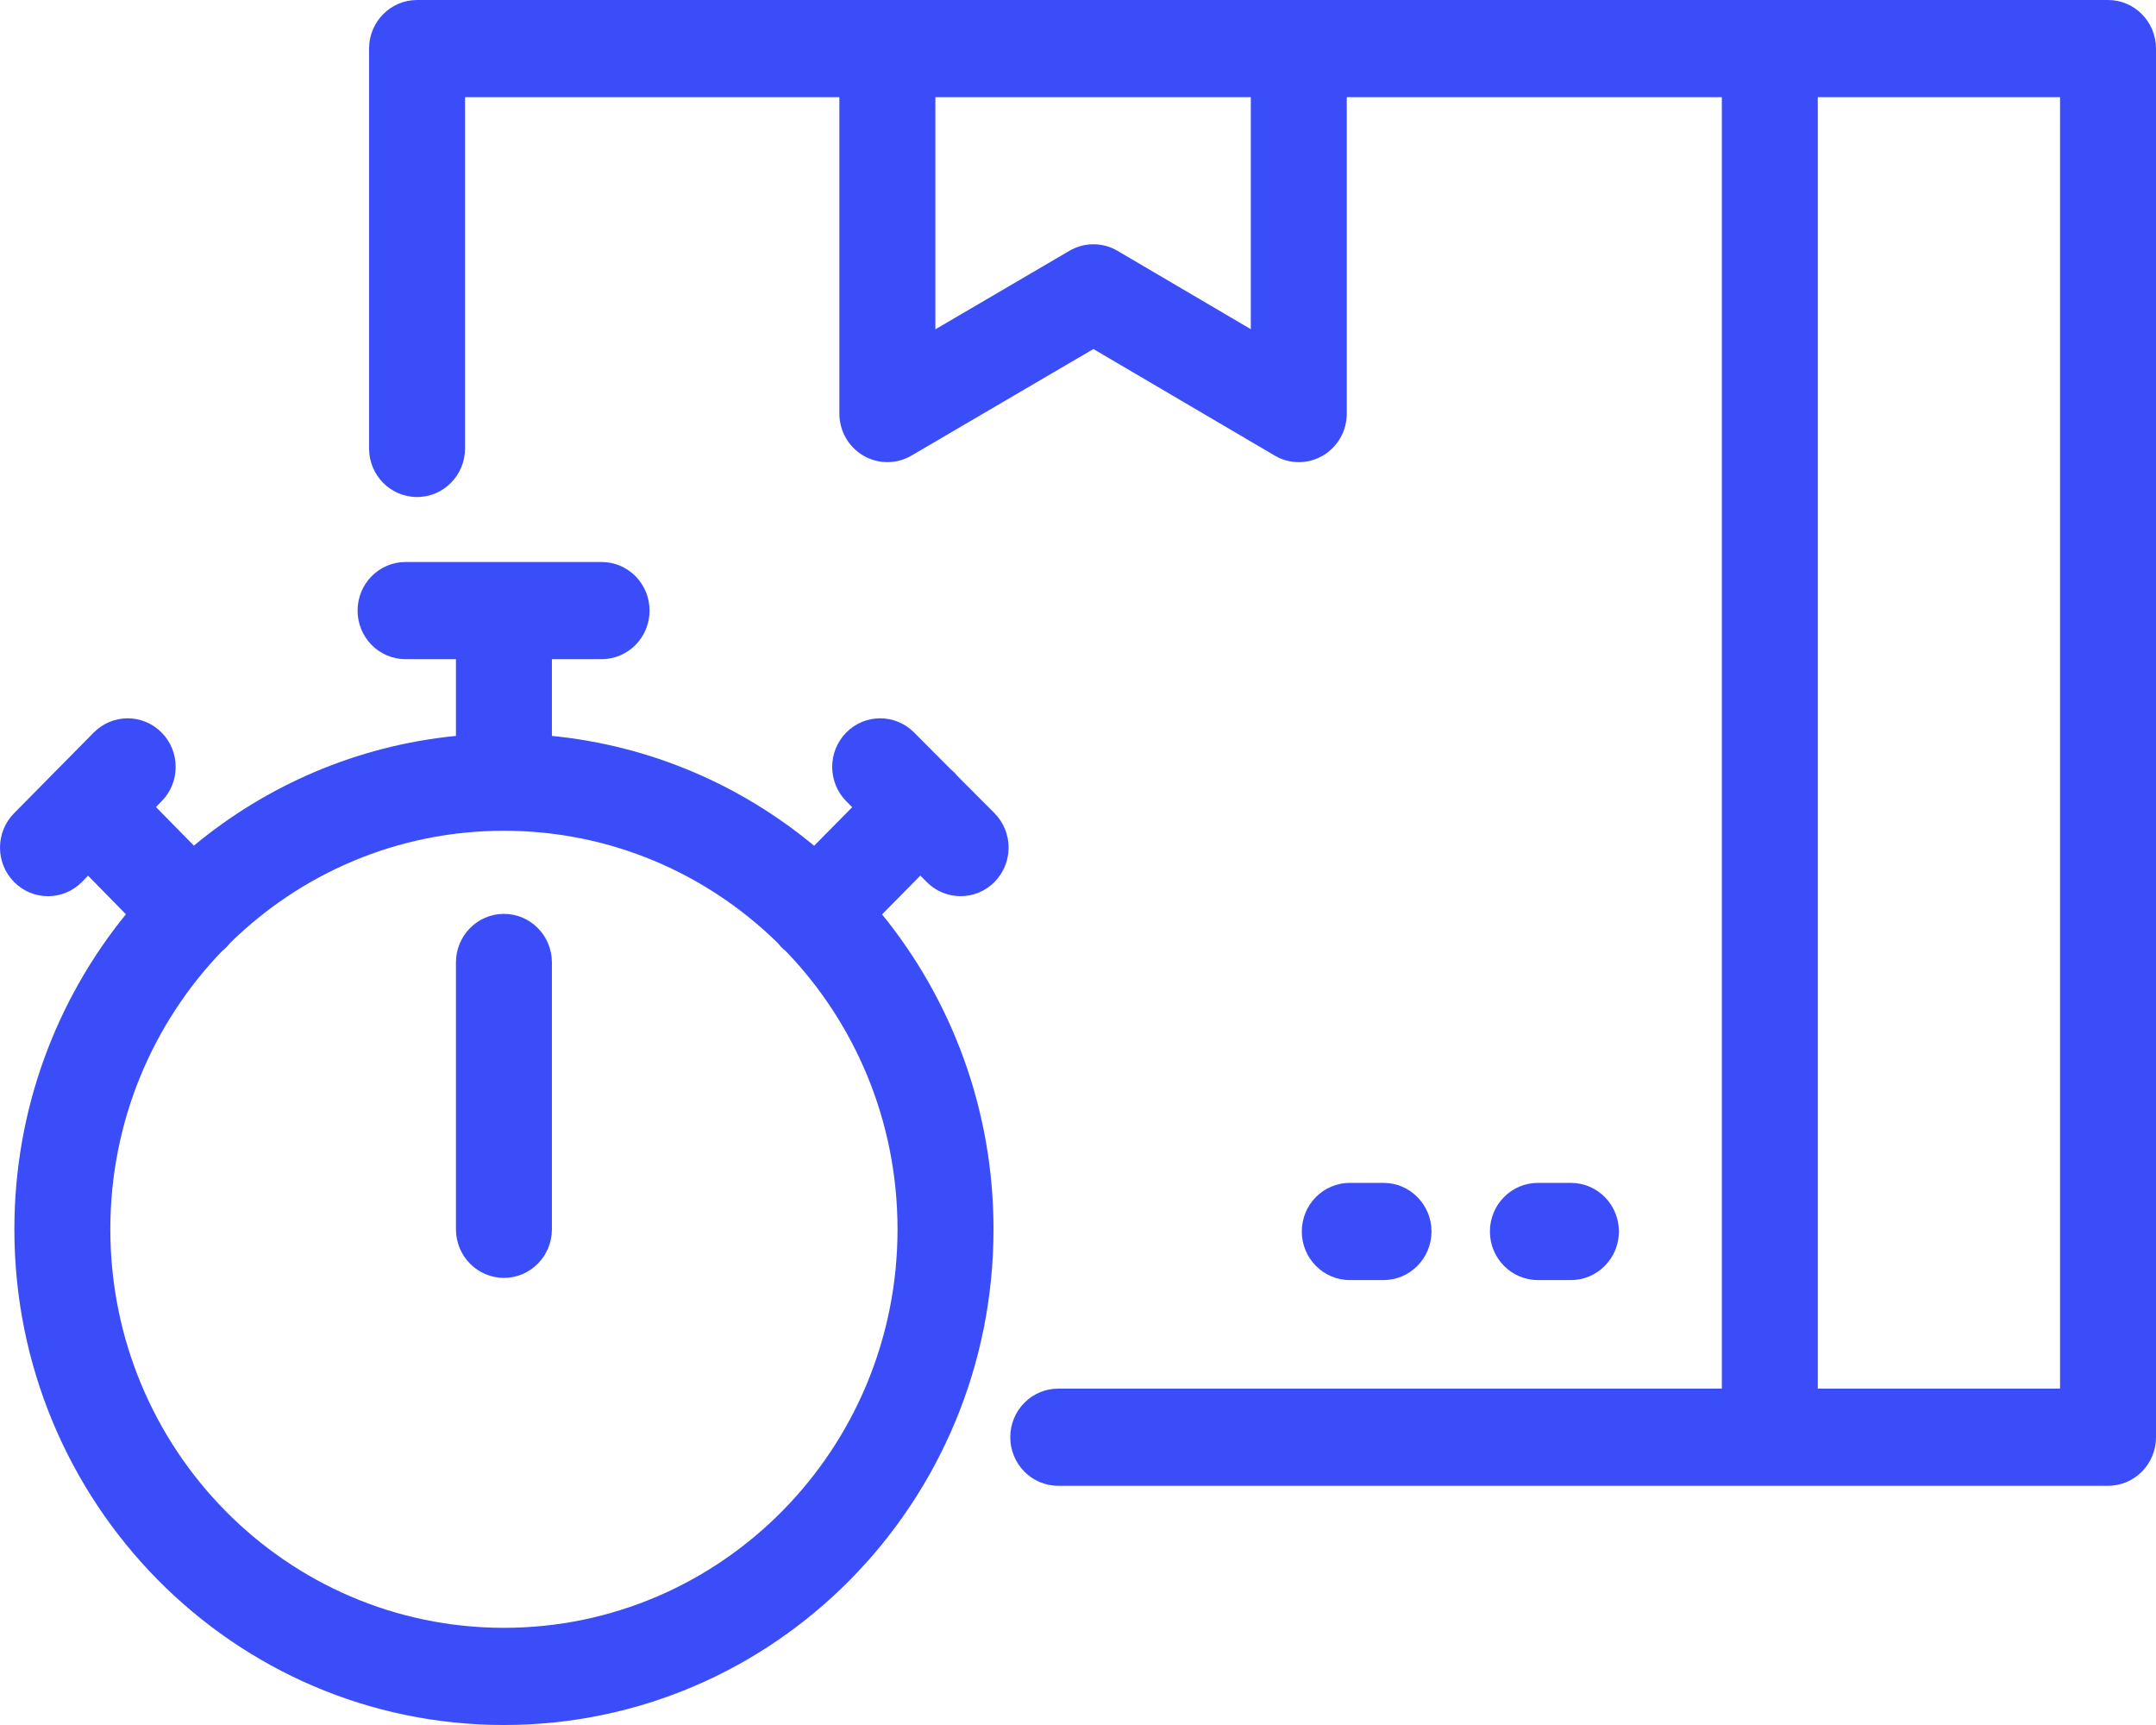 <svg width="75" height="60" viewBox="0 0 75 60" fill="none" xmlns="http://www.w3.org/2000/svg">
<path fill-rule="evenodd" clip-rule="evenodd" d="M14.508 0C13.586 0 12.839 0.757 12.839 1.69V15.598C12.839 16.532 13.586 17.288 14.508 17.288C15.43 17.288 16.177 16.532 16.177 15.598V3.38H29.199V14.385C29.199 14.989 29.517 15.547 30.034 15.848C30.551 16.15 31.188 16.15 31.704 15.848L38.036 12.14L44.343 15.846C44.859 16.15 45.496 16.151 46.014 15.849C46.531 15.547 46.85 14.989 46.85 14.385V3.38H59.897V48.3H36.813C35.891 48.3 35.144 49.057 35.144 49.99C35.144 50.924 35.891 51.68 36.813 51.68H73.331C74.253 51.68 75 50.924 75 49.99V1.69C75 0.757 74.253 0 73.331 0H14.508ZM32.538 3.38V11.455L37.201 8.724C37.719 8.421 38.358 8.421 38.875 8.725L43.511 11.45V3.38H32.538ZM71.662 48.3H63.235V3.38H71.662V48.3Z" fill="#3B4DF8"/>
<path d="M45.285 42.834C45.285 41.901 46.032 41.144 46.954 41.144H48.128C49.05 41.144 49.797 41.901 49.797 42.834C49.797 43.767 49.05 44.524 48.128 44.524H46.954C46.032 44.524 45.285 43.767 45.285 42.834Z" fill="#3B4DF8"/>
<path d="M51.829 42.834C51.829 41.901 52.576 41.144 53.498 41.144H54.647C55.569 41.144 56.316 41.901 56.316 42.834C56.316 43.767 55.569 44.524 54.647 44.524H53.498C52.576 44.524 51.829 43.767 51.829 42.834Z" fill="#3B4DF8"/>
<path d="M19.199 33.477C19.199 32.544 18.452 31.787 17.53 31.787C16.608 31.787 15.861 32.544 15.861 33.477V42.758C15.861 43.691 16.608 44.448 17.53 44.448C18.452 44.448 19.199 43.691 19.199 42.758V33.477Z" fill="#3B4DF8"/>
<path fill-rule="evenodd" clip-rule="evenodd" d="M4.38 31.801C1.956 34.78 0.5 38.597 0.5 42.758C0.5 52.28 8.124 60 17.53 60C26.936 60 34.561 52.28 34.561 42.758C34.561 38.599 33.106 34.783 30.684 31.805L32.016 30.456L32.241 30.682C32.896 31.339 33.953 31.334 34.602 30.671C35.251 30.008 35.246 28.938 34.591 28.281L33.309 26.995C33.274 26.952 33.237 26.91 33.198 26.87C33.154 26.827 33.109 26.786 33.063 26.748L31.794 25.474C31.139 24.817 30.082 24.822 29.433 25.485C28.784 26.148 28.789 27.218 29.444 27.875L29.645 28.077L28.321 29.418C25.787 27.314 22.644 25.937 19.199 25.597V22.928H20.927C21.849 22.928 22.596 22.171 22.596 21.238C22.596 20.304 21.849 19.548 20.927 19.548H14.108C13.186 19.548 12.439 20.304 12.439 21.238C12.439 22.171 13.186 22.928 14.108 22.928H15.861V25.597C12.419 25.936 9.277 27.313 6.744 29.414L5.425 28.07L5.622 27.87C6.274 27.21 6.274 26.14 5.622 25.48C4.97 24.82 3.913 24.82 3.261 25.48L1.892 26.866L1.886 26.872L0.489 28.287C-0.163 28.947 -0.163 30.017 0.489 30.677C1.141 31.337 2.198 31.337 2.85 30.677L3.064 30.459L4.38 31.801ZM7.72 33.087C5.318 35.585 3.838 38.996 3.838 42.758C3.838 50.414 9.968 56.62 17.53 56.62C25.092 56.62 31.222 50.414 31.222 42.758C31.222 38.996 29.743 35.585 27.34 33.087C27.288 33.046 27.238 33.001 27.19 32.953C27.143 32.905 27.1 32.855 27.059 32.804C24.595 30.385 21.234 28.896 17.53 28.896C13.826 28.896 10.466 30.384 8.001 32.803C7.96 32.857 7.915 32.908 7.866 32.957C7.819 33.004 7.771 33.047 7.72 33.087Z" fill="#3B4DF8"/>
</svg>
